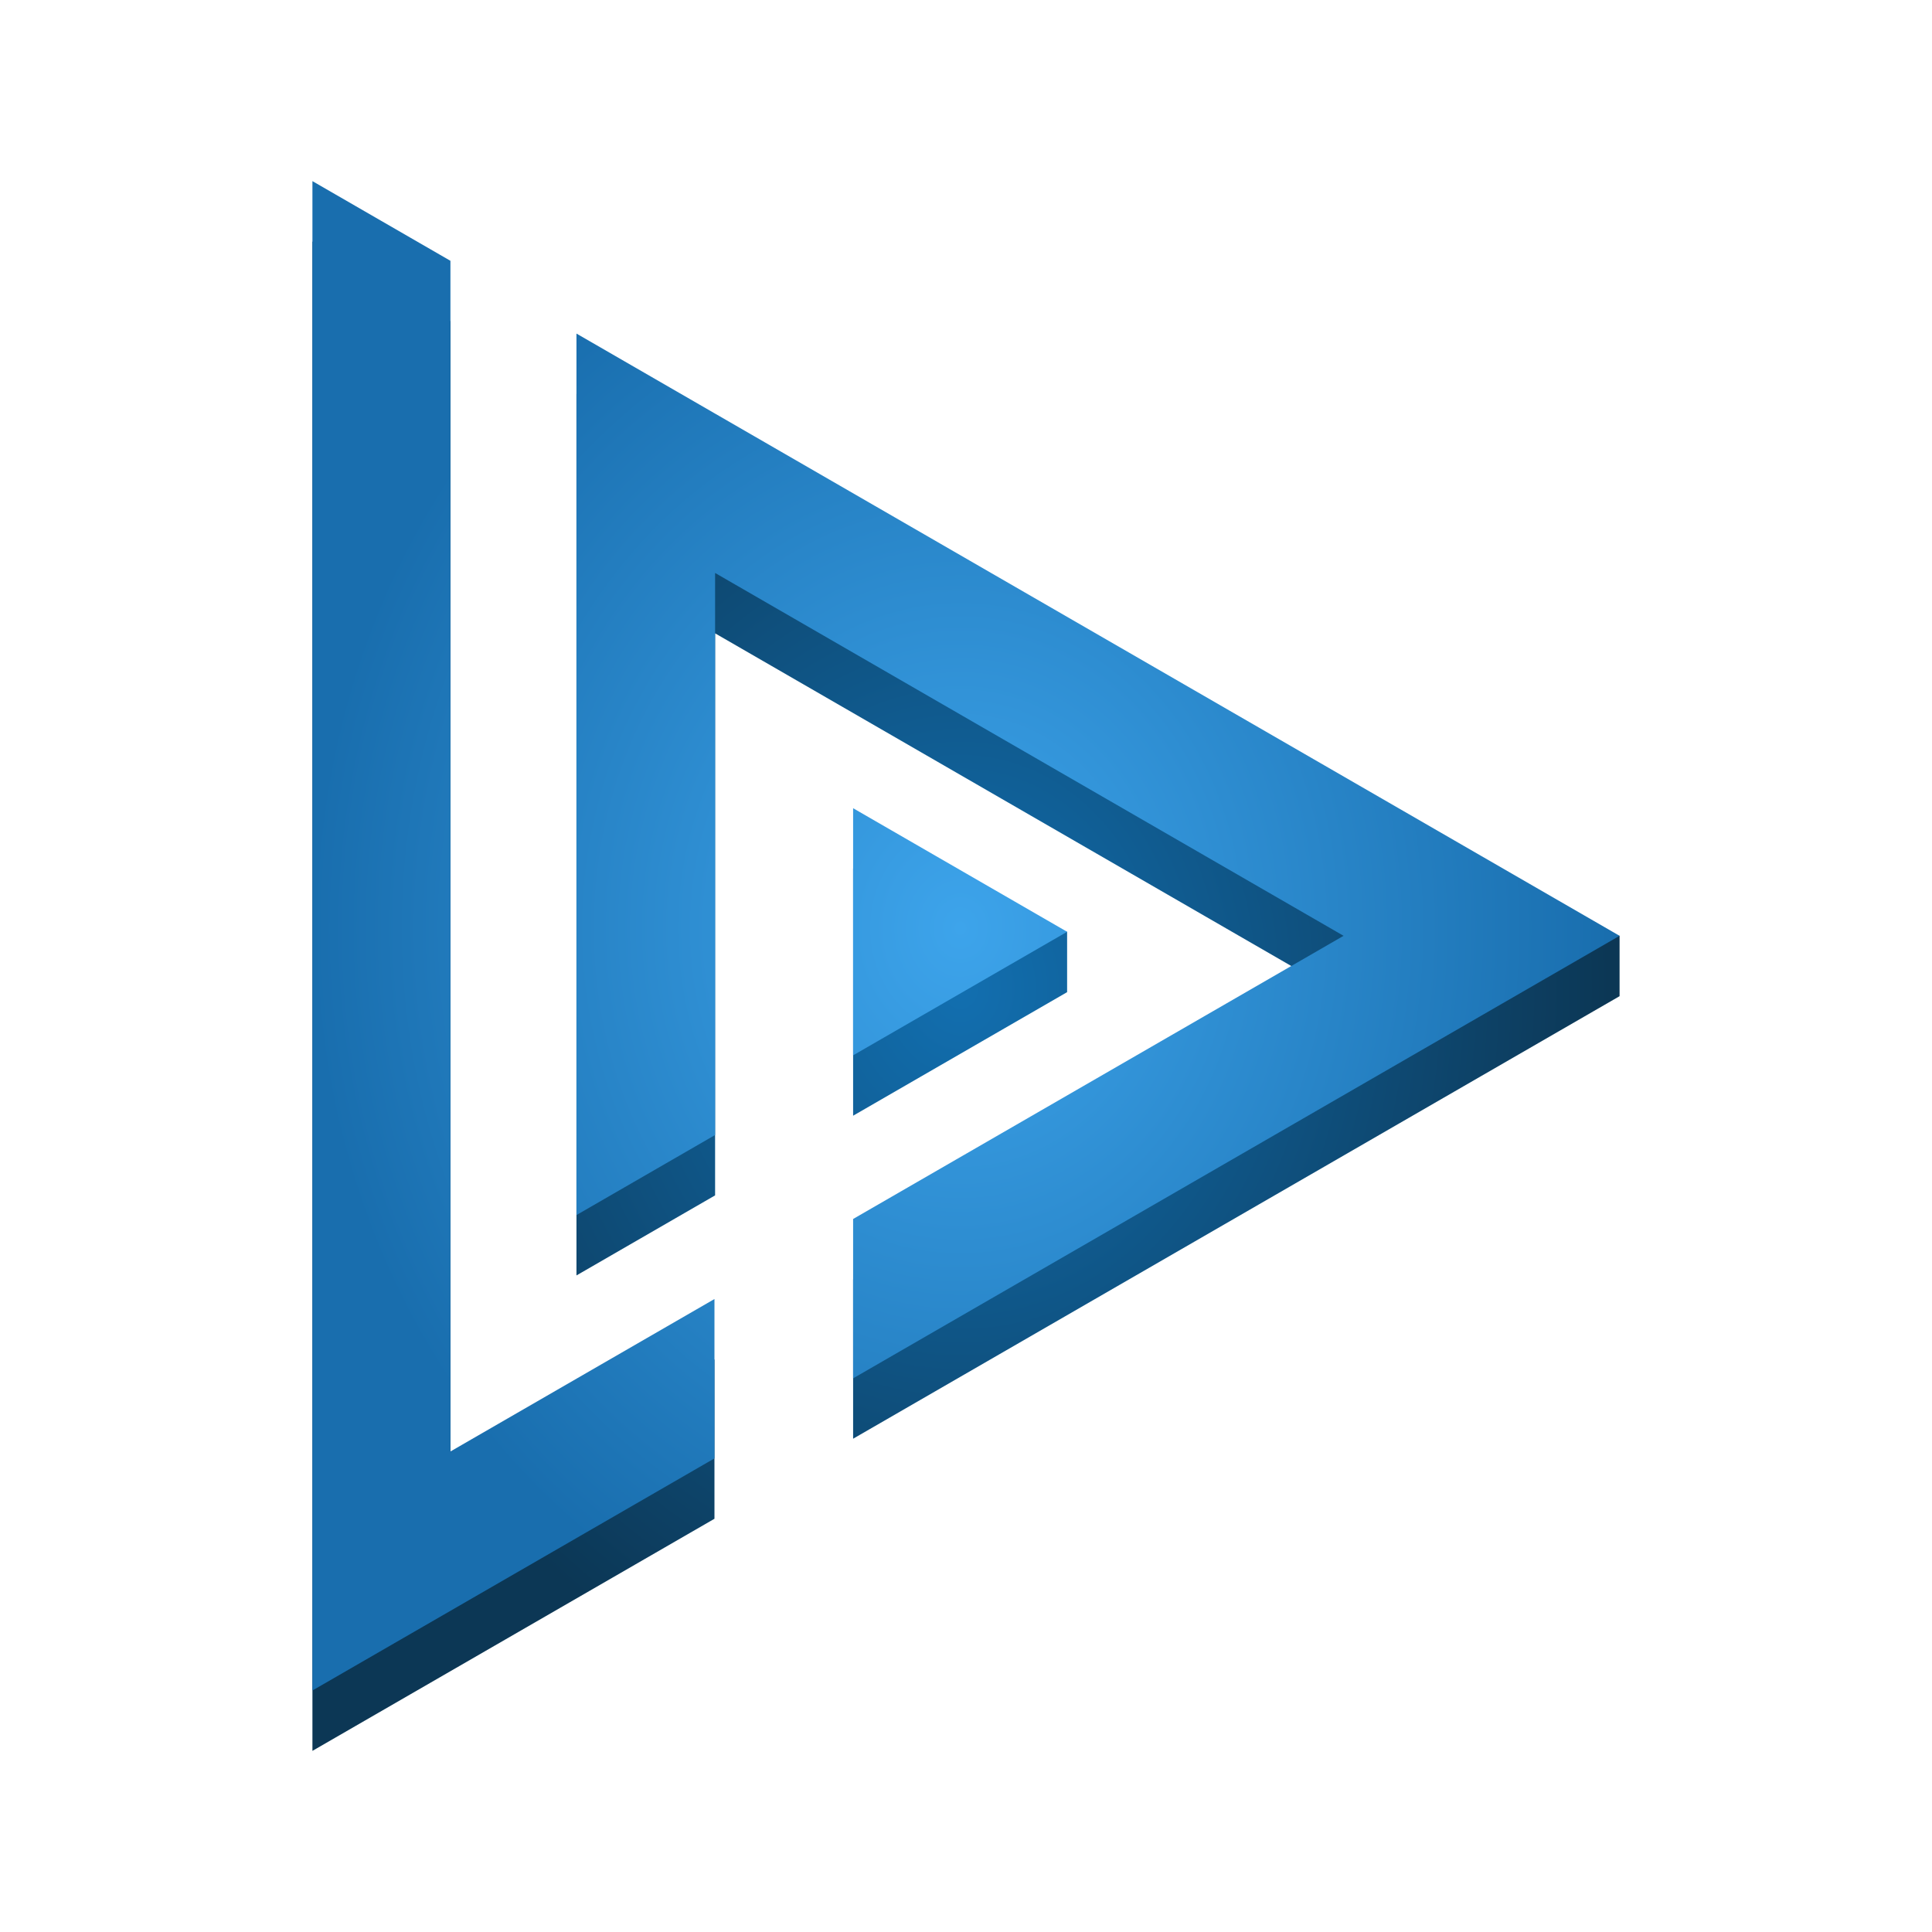 <?xml version="1.0" encoding="UTF-8" standalone="no"?>
<svg
   viewBox="0 0 128 128"
   style="display:inline;enable-background:new"
   version="1.0"
   id="svg11300"
   height="128"
   width="128"
   xmlns:xlink="http://www.w3.org/1999/xlink"
   xmlns="http://www.w3.org/2000/svg"
   xmlns:svg="http://www.w3.org/2000/svg"
   xmlns:rdf="http://www.w3.org/1999/02/22-rdf-syntax-ns#"
   xmlns:cc="http://creativecommons.org/ns#"
   xmlns:dc="http://purl.org/dc/elements/1.1/">
  <title
     id="title4162">Adwaita Icon Template</title>
  <defs
     id="defs3">
    <radialGradient
       id="radialGradient8"
       gradientTransform="matrix(0.033,0,0,0.038,150.893,10.571)"
       cx="1546.777"
       cy="1340.075"
       fx="1546.777"
       fy="1340.075"
       r="1302.851"
       gradientUnits="userSpaceOnUse">
      <stop
         offset="0"
         stop-color="#3da4eb"
         id="stop1"
         style="stop-color:#126fb0;stop-opacity:1;" />
      <stop
         offset="1"
         stop-color="#196eae"
         id="stop8"
         style="stop-color:#0c3755;stop-opacity:1;" />
    </radialGradient>
    <radialGradient
       id="RadialGradient1"
       gradientTransform="matrix(0.033,0,0,0.038,150.893,10.571)"
       cx="1546.777"
       cy="1340.075"
       fx="1546.777"
       fy="1340.075"
       r="1302.851"
       gradientUnits="userSpaceOnUse">
      <stop
         offset="0%"
         stop-color="#3da4eb"
         id="stop1-6" />
      <stop
         offset="100%"
         stop-color="#196eae"
         id="stop2-5" />
    </radialGradient>
    <radialGradient
       xlink:href="#radialGradient8"
       id="radialGradient1"
       gradientUnits="userSpaceOnUse"
       gradientTransform="matrix(0.033,0,0,0.038,150.893,14.571)"
       cx="1546.777"
       cy="1340.075"
       fx="1546.777"
       fy="1340.075"
       r="1302.851" />
  </defs>
  <g
     id="g8"
     transform="translate(-138.301)">
    <path
       d="M 168.143,21.279 159,16 v 100 c 8.879,-5.126 17.757,-10.252 26.636,-15.378 V 90.064 l -17.493,10.1 c 0,-26.295 3e-4,-52.589 0,-78.885 z M 185.678,79.197 V 41.96 c 13.879,8.013 27.759,16.026 41.638,24.04 -10.832,6.254 -21.663,12.507 -32.494,18.761 V 95.319 C 208.7,87.305 222.58,79.292 236.458,71.279 l 9.144,-5.279 v -4 l -9.144,-1.279 C 219.531,50.949 202.606,41.176 185.678,31.403 l -0.042,-0.024 -9.143,-5.279 c 0,19.467 2e-4,38.934 2e-4,58.401 z m 23.322,-13.464 v -4 l -14.178,-4.187 v 16.373 z"
       style="fill:url(#radialGradient1);fill-opacity:1;fill-rule:evenodd;stroke:none;stroke-width:0.016"
       id="path1" />
    <path
       d="M 168.143,17.279 159,12 c 0,33.334 0,66.667 0,100 8.879,-5.126 17.757,-10.252 26.636,-15.378 V 86.064 l -17.493,10.1 c 0,-26.295 3e-4,-52.589 0,-78.885 z M 185.678,75.197 V 37.96 c 13.879,8.013 27.759,16.026 41.638,24.04 -10.832,6.254 -21.663,12.507 -32.494,18.761 V 91.319 C 208.7,83.305 222.58,75.292 236.458,67.279 l 9.144,-5.279 -9.144,-5.279 C 219.531,46.949 202.606,37.176 185.678,27.403 l -0.042,-0.024 -9.143,-5.279 c 0,19.467 2e-4,38.934 2e-4,58.401 z m 23.322,-13.464 -14.178,-8.187 v 16.373 z"
       style="fill:url(#RadialGradient1);fill-opacity:1;fill-rule:evenodd;stroke:none;stroke-width:0.016"
       id="path14" />
  </g>
</svg>
